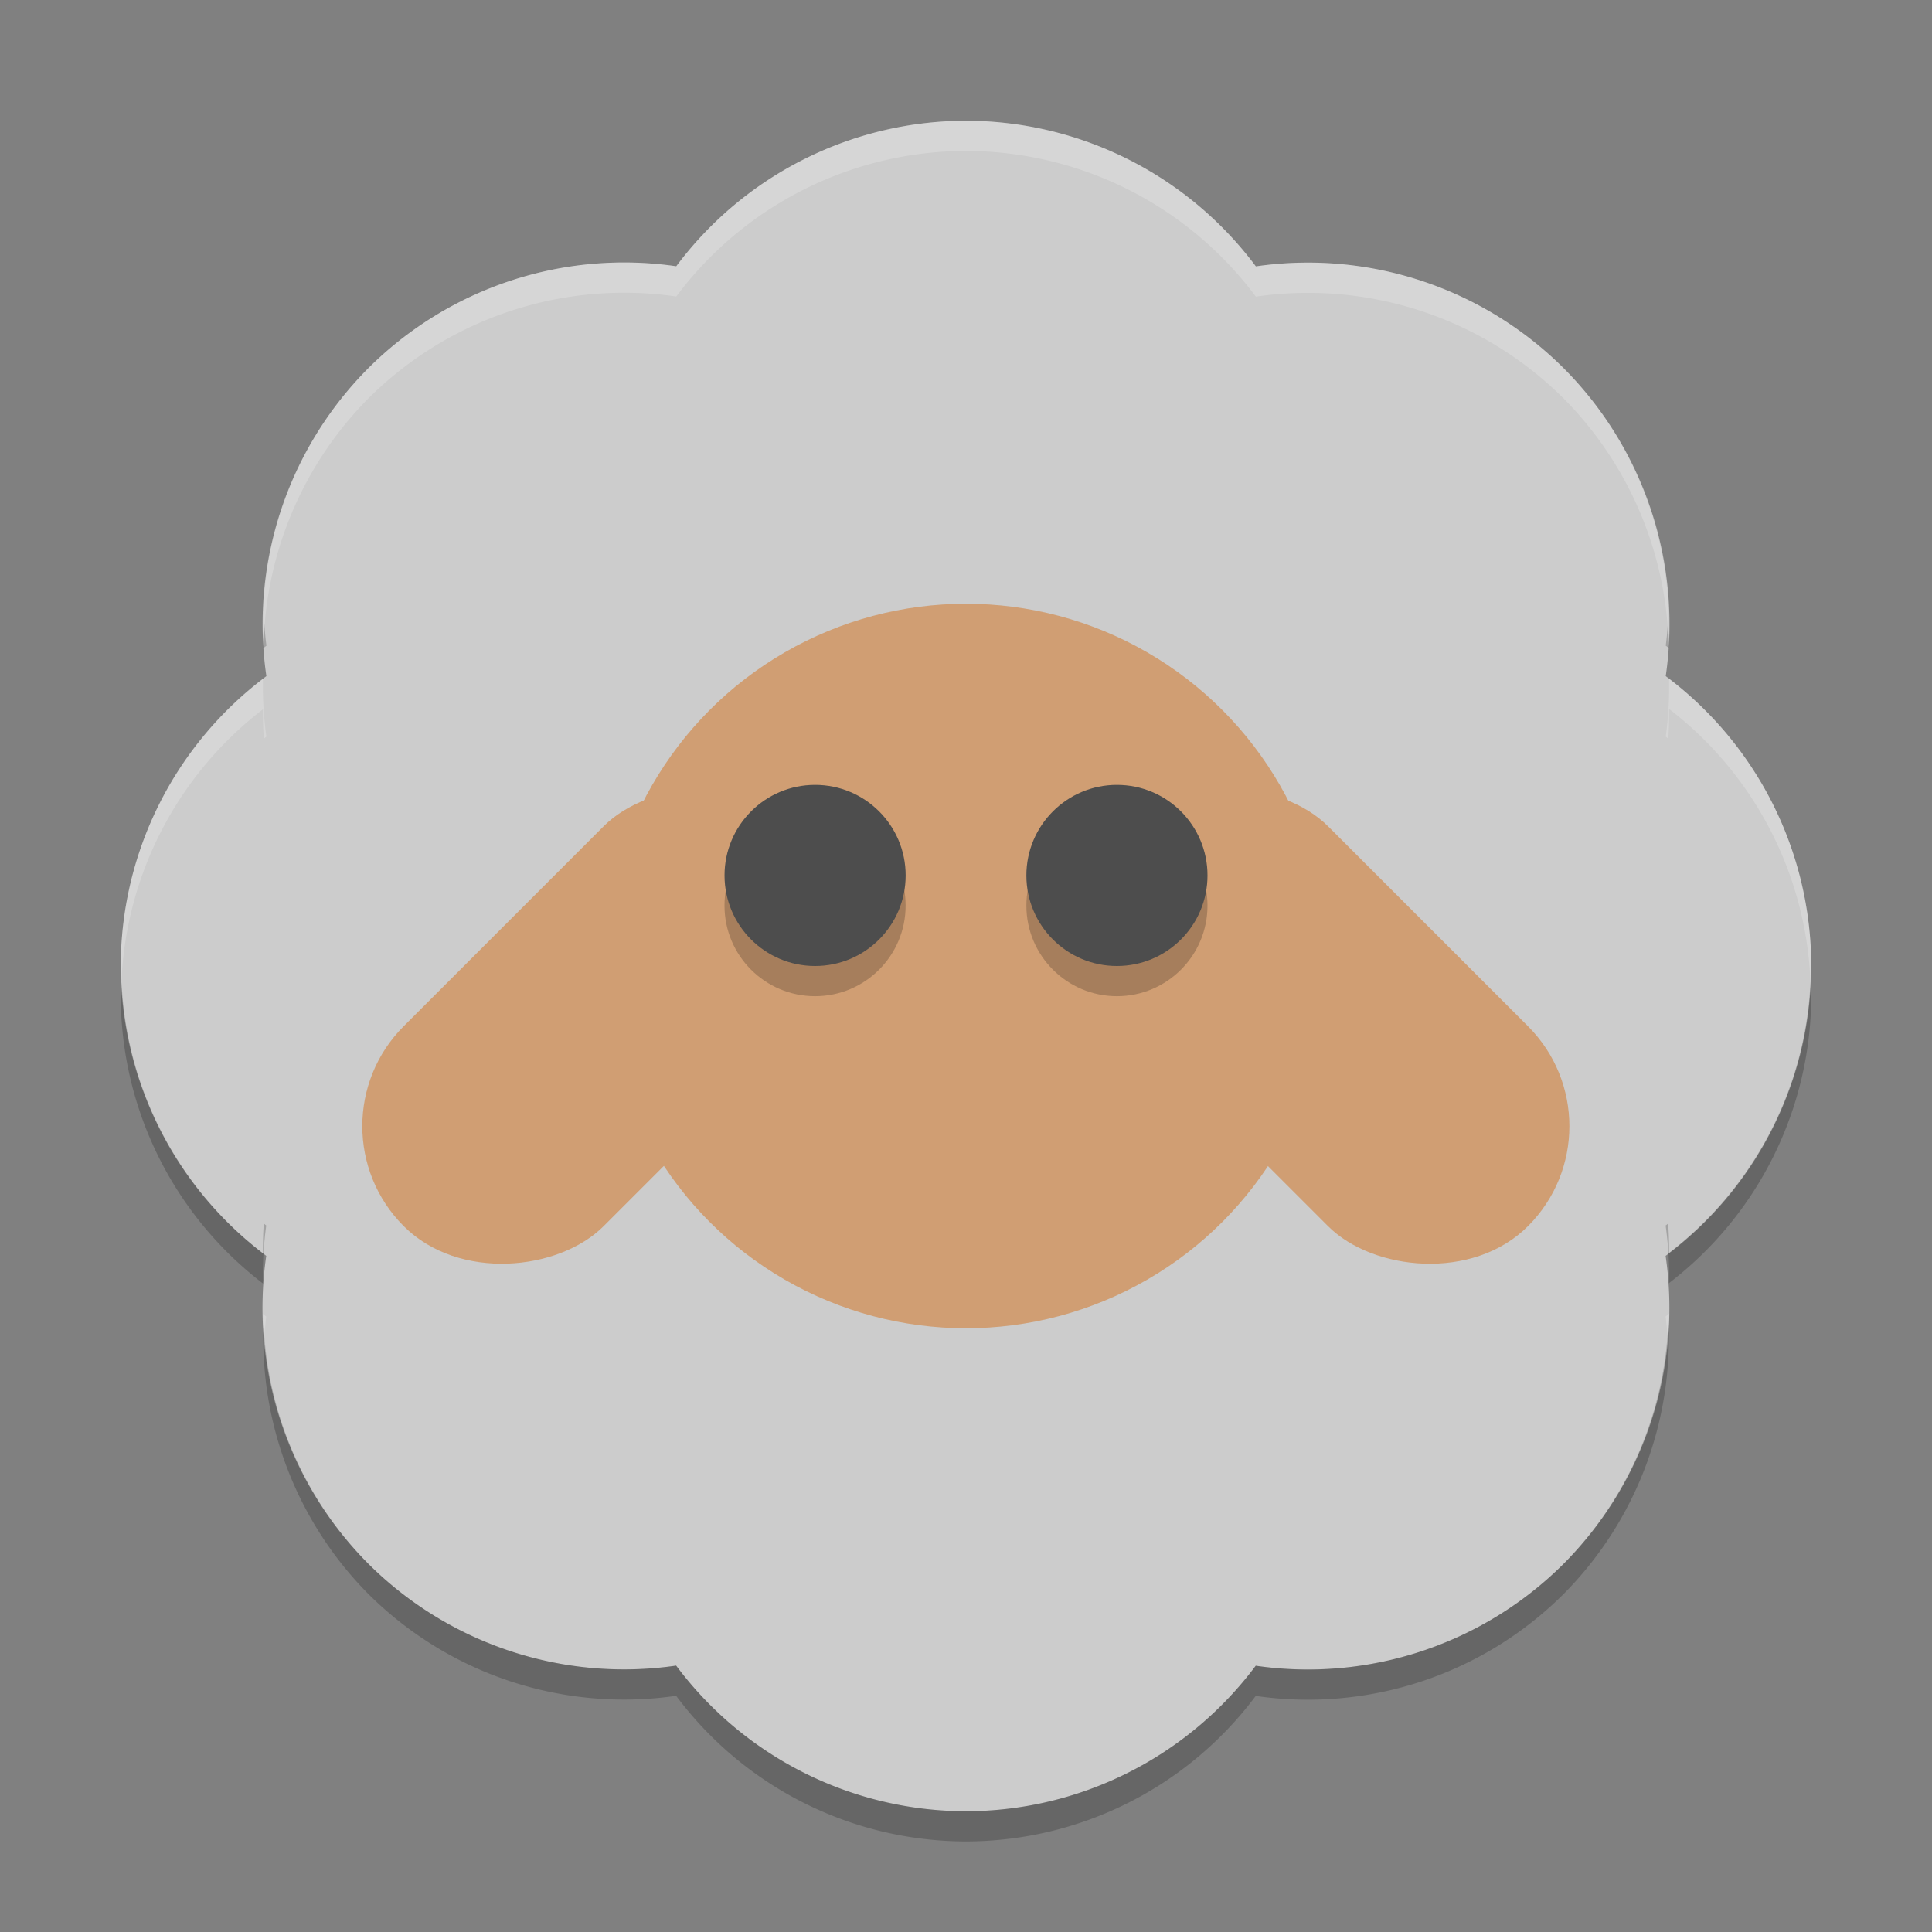 <?xml version="1.0" encoding="UTF-8" standalone="no"?>
<svg
   xmlns:dc="http://purl.org/dc/elements/1.1/"
   xmlns:cc="http://creativecommons.org/ns#"
   xmlns:rdf="http://www.w3.org/1999/02/22-rdf-syntax-ns#"
   xmlns:svg="http://www.w3.org/2000/svg"
   xmlns="http://www.w3.org/2000/svg"
   xmlns:sodipodi="http://sodipodi.sourceforge.net/DTD/sodipodi-0.dtd"
   xmlns:inkscape="http://www.inkscape.org/namespaces/inkscape"
   height="64"
   width="64"
   version="1"
   id="svg2"
   inkscape:version="0.91 r13725"
   sodipodi:docname="workrave.svg">
  <rect width="100%" height="100%" fill="#808080" stroke="none"/>
  <defs
     id="defs26" />
  <sodipodi:namedview
     pagecolor="#ffffff"
     bordercolor="#666666"
     borderopacity="1"
     objecttolerance="10"
     gridtolerance="10"
     guidetolerance="10"
     inkscape:pageopacity="0"
     inkscape:pageshadow="2"
     inkscape:window-width="640"
     inkscape:window-height="480"
     id="namedview24"
     showgrid="false"
     inkscape:zoom="6.3197669"
     inkscape:cx="15.730103"
     inkscape:cy="21.556329"
     inkscape:current-layer="svg2" />
  <path
     style="fill:#cccccc"
     inkscape:connector-curvature="0"
     d="M 32,4 A 12,12 0 0 0 22.402,8.82 12,12 0 0 0 12.199,12.199 12,12 0 0 0 8.824,22.398 12,12 0 0 0 4,32 a 12,12 0 0 0 4.82,9.602 12,12 0 0 0 3.379,10.198 12,12 0 0 0 10.199,3.376 12,12 0 0 0 9.602,4.824 12,12 0 0 0 9.598,-4.82 12,12 0 0 0 10.202,-3.38 A 12,12 0 0 0 55.176,41.602 12,12 0 0 0 60,32 12,12 0 0 0 55.18,22.398 12,12 0 0 0 51.8,12.199 12,12 0 0 0 41.602,8.824 12,12 0 0 0 32,4 Z"
     id="path4" />
  <rect
     style="fill:#d09e73"
     transform="matrix(-0.707,-0.707,-0.707,0.707,0,0)"
     rx="4.684"
     ry="4.684"
     height="18.735"
     width="9.368"
     y="0.532"
     x="-42.867"
     id="rect6" />
  <circle
     style="fill:#d09e73"
     cy="32"
     cx="32"
     r="12"
     id="circle8" />
  <rect
     style="fill:#d09e73"
     ry="4.684"
     rx="4.684"
     transform="matrix(0.707,-0.707,0.707,0.707,0,0)"
     height="18.735"
     width="9.368"
     y="45.787"
     x="2.387"
     id="rect10" />
  <circle
     style="opacity:0.2"
     cy="30"
     cx="27"
     r="3"
     id="circle12" />
  <circle
     style="fill:#4d4d4d"
     cy="29"
     cx="27.001"
     r="3"
     id="circle14" />
  <circle
     style="opacity:0.2"
     cy="30"
     cx="37"
     r="3"
     id="circle16" />
  <circle
     style="fill:#4d4d4d"
     cy="29"
     cx="37"
     r="3"
     id="circle18" />
  <path
     style="opacity:0.2;fill:#ffffff"
     d="M 32 4 A 12 12.003 0 0 0 22.402 8.822 A 12 12.003 0 0 0 12.199 12.201 A 12 12.003 0 0 0 8.734 21.281 A 12 12.003 0 0 1 12.199 13.201 A 12 12.003 0 0 1 22.402 9.822 A 12 12.003 0 0 1 32 5 A 12 12.003 0 0 1 41.602 9.826 A 12 12.003 0 0 1 51.799 13.201 A 12 12.003 0 0 1 55.268 21.137 A 12 12.003 0 0 0 51.799 12.201 A 12 12.003 0 0 0 41.602 8.826 A 12 12.003 0 0 0 32 4 z M 55.289 22.484 A 12 12.003 0 0 1 55.18 24.402 A 12 12.003 0 0 1 55.264 24.471 A 12 12.003 0 0 0 55.289 23.484 A 12 12.003 0 0 1 59.973 32.484 A 12 12.003 0 0 0 60 32.008 A 12 12.003 0 0 0 55.289 22.484 z M 8.711 22.496 A 12 12.003 0 0 0 4 32.008 A 12 12.003 0 0 0 4.025 32.477 A 12 12.003 0 0 1 8.711 23.496 A 12 12.003 0 0 0 8.74 24.469 A 12 12.003 0 0 1 8.824 24.402 A 12 12.003 0 0 1 8.711 22.496 z M 55.289 43.518 A 12 12.003 0 0 1 55.176 43.611 A 12 12.003 0 0 1 55.25 44.4 A 12 12.003 0 0 0 55.289 43.518 z M 8.711 43.529 A 12 12.003 0 0 0 8.75 44.346 A 12 12.003 0 0 1 8.82 43.611 A 12 12.003 0 0 1 8.711 43.529 z "
     id="path20" />
  <path
     style="opacity:0.2"
     d="M 8.752,20.6 A 12,12.003 0 0 0 8.713,21.483 12,12.003 0 0 1 8.826,21.389 12,12.003 0 0 1 8.752,20.6 Z M 55.25,20.655 a 12,12.003 0 0 1 -0.07,0.734 12,12.003 0 0 1 0.109,0.082 A 12,12.003 0 0 0 55.25,20.655 Z m 4.725,11.866 a 12,12.003 0 0 1 -4.686,8.983 12,12.003 0 0 0 -0.029,-0.973 12,12.003 0 0 1 -0.084,0.066 12,12.003 0 0 1 0.113,1.906 A 12,12.003 0 0 0 60,32.995 12,12.003 0 0 0 59.975,32.52 Z m -55.947,0.004 A 12,12.003 0 0 0 4,32.993 a 12,12.003 0 0 0 4.711,9.524 12,12.003 0 0 1 0.109,-1.92 12,12.003 0 0 1 -0.082,-0.068 12,12.003 0 0 0 -0.027,0.988 12,12.003 0 0 1 -4.684,-8.993 z M 55.266,43.73 A 12,12.003 0 0 1 51.801,51.798 12,12.003 0 0 1 41.598,55.179 12,12.003 0 0 1 32,60 12,12.003 0 0 1 22.398,55.176 12,12.003 0 0 1 12.199,51.798 12,12.003 0 0 1 8.732,43.868 12,12.003 0 0 0 12.199,52.799 12,12.003 0 0 0 22.398,56.176 12,12.003 0 0 0 32,61 a 12,12.003 0 0 0 9.598,-4.82 12,12.003 0 0 0 10.203,-3.381 12,12.003 0 0 0 3.465,-9.069 z"
     id="path22"
     inkscape:connector-curvature="0" />
</svg>
